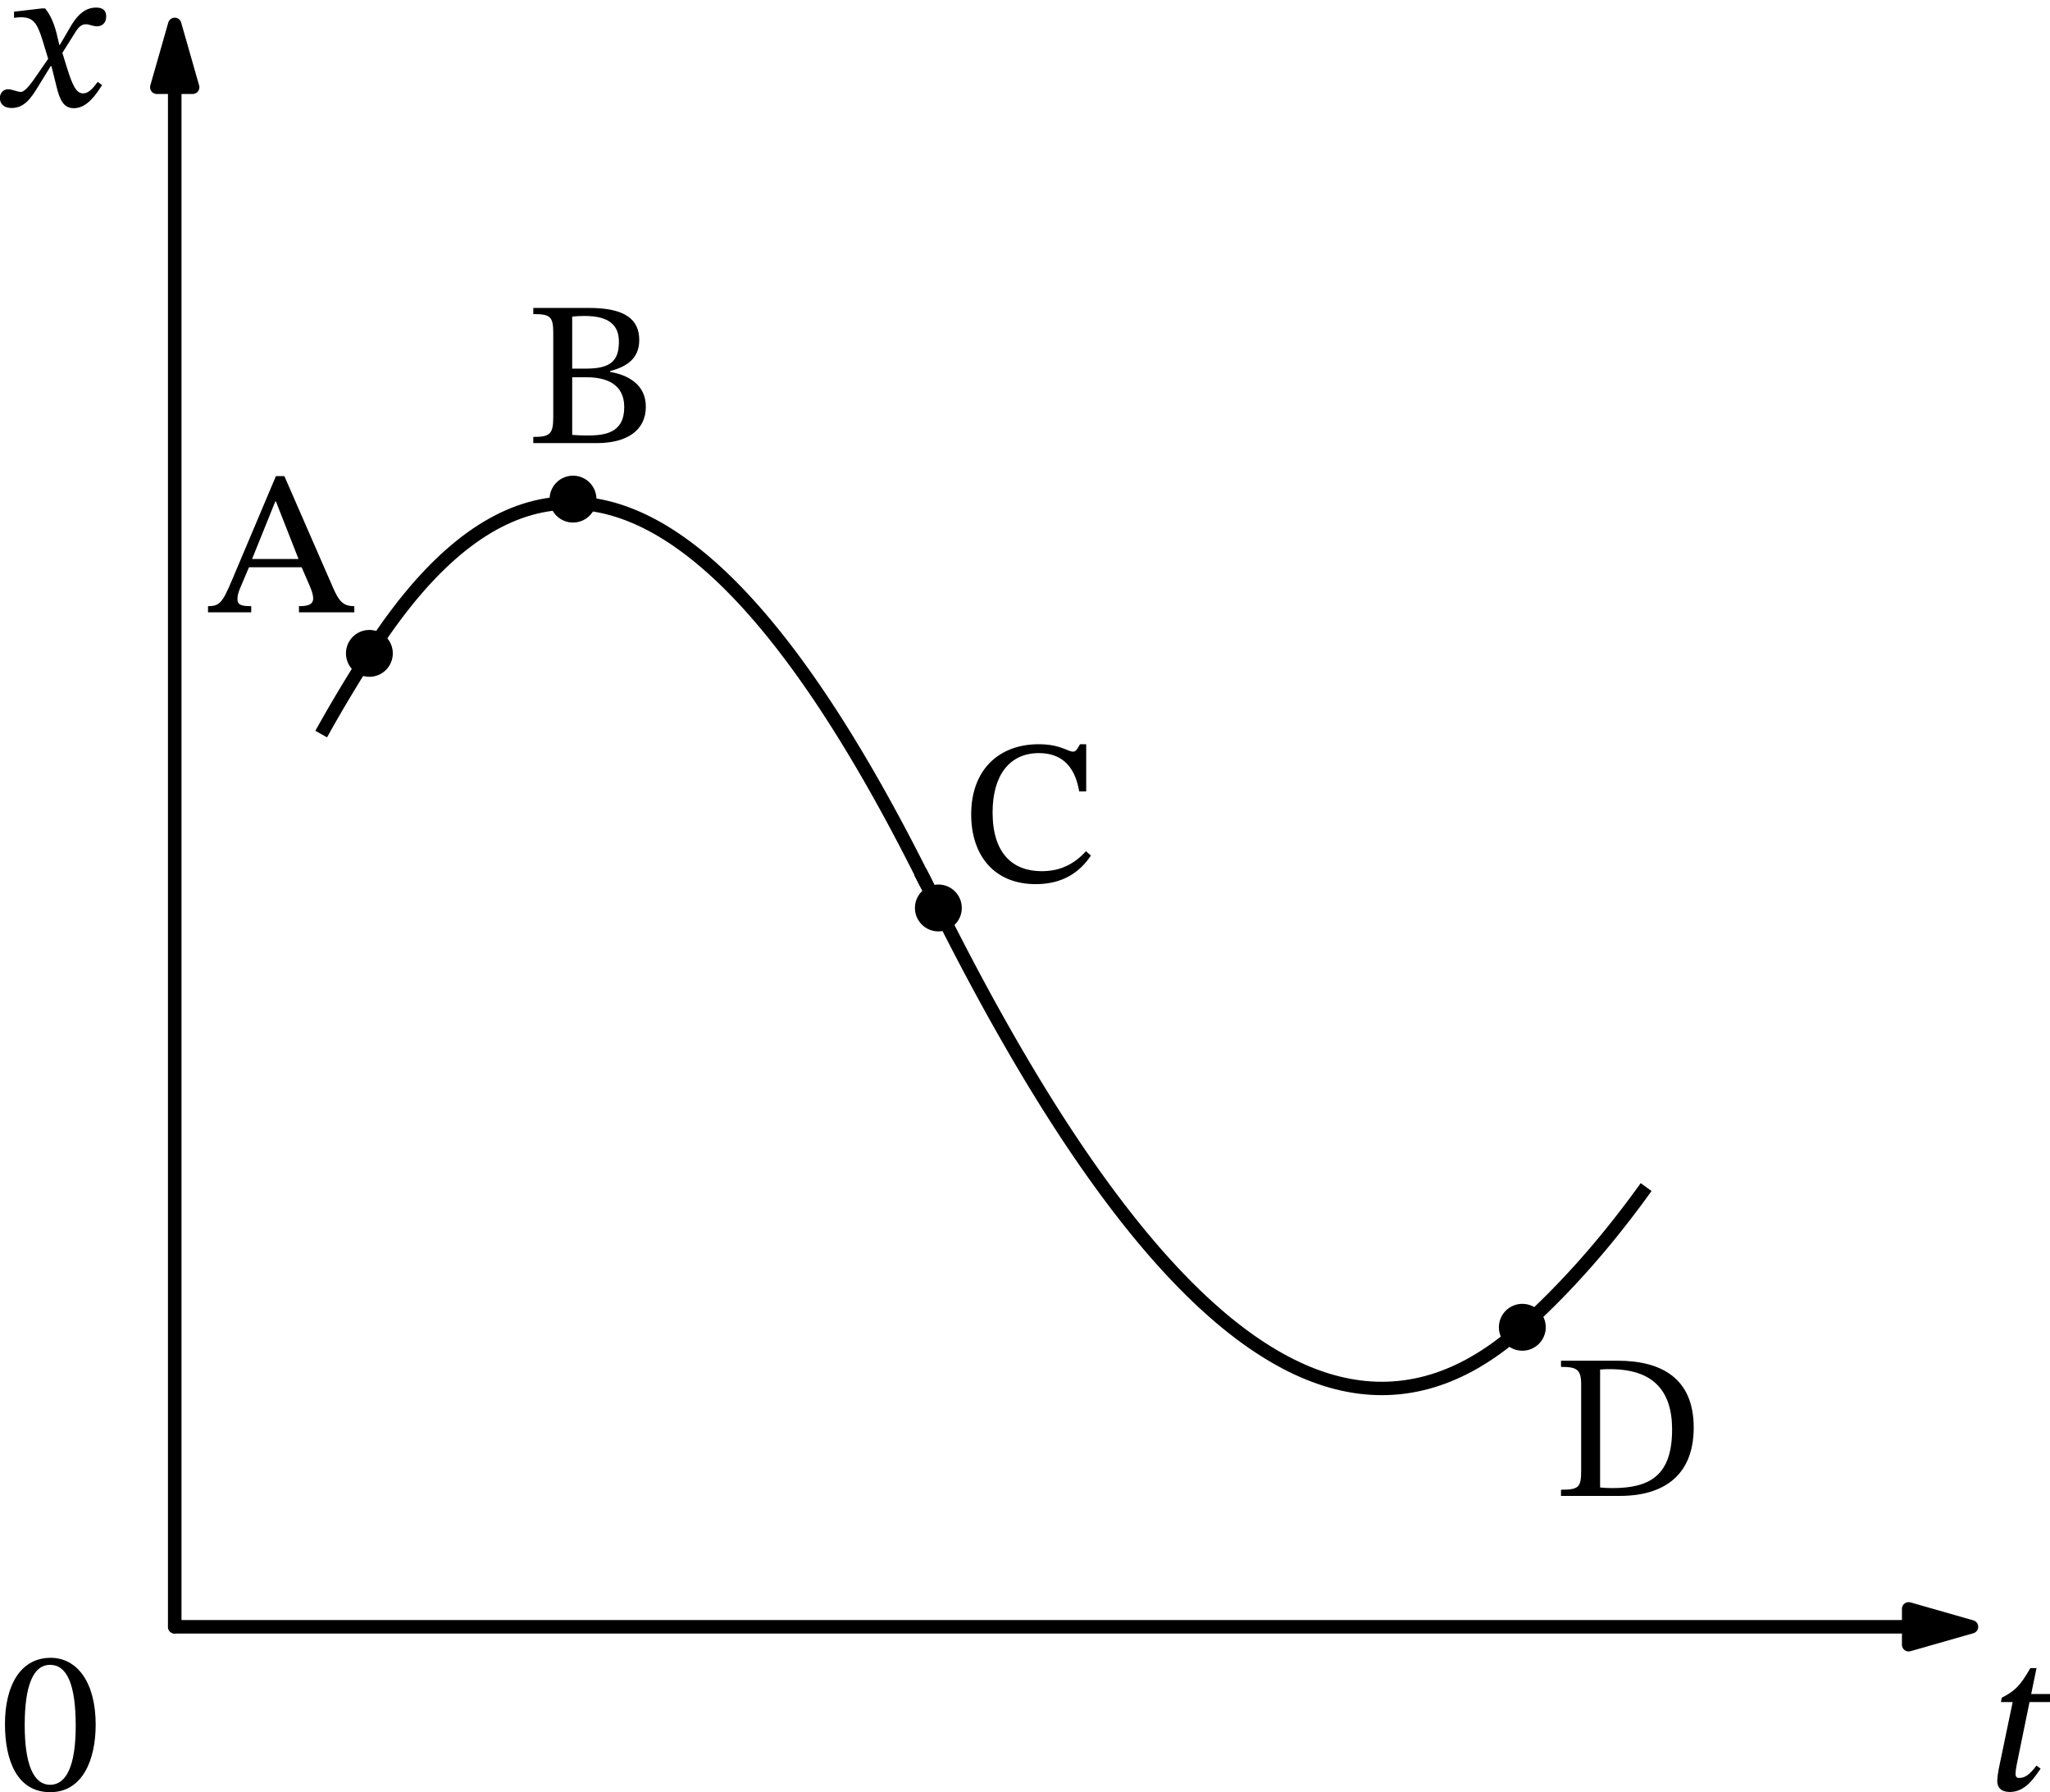 <?xml version="1.0" encoding="UTF-8" standalone="no"?>
<svg
   width="306.112pt"
   height="267.561pt"
   viewBox="0 0 306.112 267.561"
   version="1.1"
   id="svg19"
   sodipodi:docname="55t.svg"
   xmlns:inkscape="http://www.inkscape.org/namespaces/inkscape"
   xmlns:sodipodi="http://sodipodi.sourceforge.net/DTD/sodipodi-0.dtd"
   xmlns:xlink="http://www.w3.org/1999/xlink"
   xmlns="http://www.w3.org/2000/svg"
   xmlns:svg="http://www.w3.org/2000/svg"
   xmlns:rdf="http://www.w3.org/1999/02/22-rdf-syntax-ns#"
   xmlns:cc="http://creativecommons.org/ns#"
   xmlns:dc="http://purl.org/dc/elements/1.1/">
  <sodipodi:namedview
     id="namedview19"
     pagecolor="#ffffff"
     bordercolor="#000000"
     borderopacity="0.25"
     inkscape:showpageshadow="2"
     inkscape:pageopacity="0.0"
     inkscape:pagecheckerboard="0"
     inkscape:deskcolor="#d1d1d1"
     inkscape:document-units="pt" />
  <defs
     id="defs1">
    <style
       type="text/css"
       id="style1">*{stroke-linejoin: round; stroke-linecap: butt}</style>
  </defs>
  <g
     id="figure_1"
     transform="translate(-7.289,-15.656)">
    <g
       id="axes_1">
      <g
         id="matplotlib.axis_1" />
      <g
         id="matplotlib.axis_2" />
      <g
         id="line2d_1">
        <path
           d="m 55.738,124.381 0.068,-0.121 0.068,-0.121 0.068,-0.12 0.068,-0.12 0.068,-0.12 0.068,-0.12 0.068,-0.12 0.068,-0.119 0.068,-0.119 0.068,-0.119 0.068,-0.119 0.068,-0.119 0.068,-0.119 0.068,-0.118 0.068,-0.118 0.068,-0.118 0.068,-0.118 0.068,-0.118 0.068,-0.118 0.068,-0.117 0.068,-0.117 0.068,-0.117 0.068,-0.117 0.068,-0.117 0.068,-0.117 0.068,-0.116 0.068,-0.116 0.068,-0.116 0.068,-0.116 0.068,-0.116 0.068,-0.116 0.068,-0.115 0.068,-0.115 0.068,-0.115 0.068,-0.115 0.068,-0.115 0.068,-0.115 0.068,-0.115 0.068,-0.114 0.068,-0.114 0.068,-0.114 0.068,-0.114 0.068,-0.114 0.068,-0.114 0.068,-0.113 0.068,-0.113 0.068,-0.113 0.068,-0.113 0.068,-0.113 0.068,-0.113 0.068,-0.113 0.068,-0.112 0.068,-0.112 0.068,-0.112 0.068,-0.112 0.068,-0.112 0.068,-0.112 0.068,-0.112 0.068,-0.111 0.068,-0.111 0.068,-0.111 0.068,-0.111 0.068,-0.111 0.068,-0.111 0.068,-0.111 0.068,-0.11 0.068,-0.11 0.068,-0.11 0.068,-0.11 0.068,-0.11 0.068,-0.11 0.068,-0.11 0.068,-0.109 0.068,-0.109 0.068,-0.109 0.068,-0.109 0.068,-0.109 0.068,-0.109 0.068,-0.109 0.068,-0.108 0.068,-0.108 0.068,-0.108 0.068,-0.108 0.068,-0.108 0.068,-0.108 0.068,-0.108 0.068,-0.108 0.068,-0.107 0.068,-0.107 0.068,-0.107 0.068,-0.107 0.068,-0.107 0.068,-0.107 0.068,-0.107 0.068,-0.107 0.068,-0.106 0.068,-0.106 0.068,-0.106 0.068,-0.106"
           clip-path="url(#pe6da99ff9c)"
           style="fill:none;stroke:#000000;stroke-width:2;stroke-linecap:square"
           id="path3" />
      </g>
      <g
         id="line2d_2">
        <path
           d="M 62.445,113.202"
           clip-path="url(#pe6da99ff9c)"
           style="fill:none;stroke:#000000;stroke-width:1.5;stroke-linecap:square"
           id="path4" />
        <defs
           id="defs4">
          <path
             id="me57d971a8d"
             d="M 0,3 C 0.796,3 1.559,2.684 2.121,2.121 2.684,1.559 3,0.796 3,0 3,-0.796 2.684,-1.559 2.121,-2.121 1.559,-2.684 0.796,-3 0,-3 -0.796,-3 -1.559,-2.684 -2.121,-2.121 -2.684,-1.559 -3,-0.796 -3,0 -3,0.796 -2.684,1.559 -2.121,2.121 -1.559,2.684 -0.796,3 0,3 Z"
             style="stroke:#000000" />
        </defs>
        <g
           clip-path="url(#pe6da99ff9c)"
           id="g4">
          <use
             xlink:href="#me57d971a8d"
             x="62.445"
             y="113.202"
             style="stroke:#000000"
             id="use4" />
        </g>
      </g>
      <g
         id="line2d_3">
        <path
           d="m 145.172,146.74 0.023,0.045 0.023,0.045 0.023,0.045 0.023,0.045 0.023,0.045 0.023,0.045 0.023,0.045 0.023,0.045 0.023,0.045 0.023,0.045 0.023,0.045 0.023,0.045 0.023,0.045 0.023,0.045 0.023,0.045 0.023,0.045 0.023,0.045 0.023,0.045 0.023,0.045 0.023,0.045 0.023,0.045 0.023,0.045 0.023,0.045 0.023,0.045 0.023,0.045 0.023,0.045 0.023,0.045 0.023,0.045 0.023,0.045 0.023,0.045 0.023,0.045 0.023,0.045 0.023,0.045 0.023,0.045 0.023,0.045 0.023,0.045 0.023,0.045 0.023,0.045 0.023,0.045 0.023,0.045 0.023,0.045 0.023,0.045 0.023,0.045 0.023,0.045 0.023,0.045 0.023,0.045 0.023,0.045 0.023,0.045 0.023,0.045 0.023,0.045 0.023,0.045 0.023,0.045 0.023,0.045 0.023,0.045 0.023,0.045 0.023,0.045 0.023,0.045 0.023,0.045 0.023,0.045 0.023,0.045 0.023,0.045 0.023,0.045 0.023,0.045 0.023,0.045 0.023,0.045 0.023,0.045 0.023,0.045 0.023,0.045 0.023,0.045 0.023,0.045 0.023,0.045 0.023,0.045 0.023,0.045 0.023,0.045 0.023,0.045 0.023,0.045 0.023,0.045 0.023,0.045 0.023,0.045 0.023,0.045 0.023,0.045 0.023,0.045 0.023,0.045 0.023,0.045 0.023,0.045 0.023,0.045 0.023,0.045 0.023,0.045 0.023,0.045 0.023,0.045 0.023,0.045 0.023,0.045 0.023,0.045 0.023,0.045 0.023,0.045 0.023,0.045 0.023,0.045 0.023,0.045 0.023,0.045"
           clip-path="url(#pe6da99ff9c)"
           style="fill:none;stroke:#000000;stroke-width:2;stroke-linecap:square"
           id="path5" />
      </g>
      <g
         id="line2d_4">
        <path
           d="m 145.172,146.74 0.023,0.045 0.023,0.045 0.023,0.045 0.023,0.045 0.023,0.045 0.023,0.045 0.023,0.045 0.023,0.045 0.023,0.045 0.023,0.045 0.023,0.045 0.023,0.045 0.023,0.045 0.023,0.045 0.023,0.045 0.023,0.045 0.023,0.045 0.023,0.045 0.023,0.045 0.023,0.045 0.023,0.045 0.023,0.045 0.023,0.045 0.023,0.045 0.023,0.045 0.023,0.045 0.023,0.045 0.023,0.045 0.023,0.045 0.023,0.045 0.023,0.045 0.023,0.045 0.023,0.045 0.023,0.045 0.023,0.045 0.023,0.045 0.023,0.045 0.023,0.045 0.023,0.045 0.023,0.045 0.023,0.045 0.023,0.045 0.023,0.045 0.023,0.045 0.023,0.045 0.023,0.045 0.023,0.045 0.023,0.045 0.023,0.045 0.023,0.045 0.023,0.045 0.023,0.045 0.023,0.045 0.023,0.045 0.023,0.045 0.023,0.045 0.023,0.045 0.023,0.045 0.023,0.045 0.023,0.045 0.023,0.045 0.023,0.045 0.023,0.045 0.023,0.045 0.023,0.045 0.023,0.045 0.023,0.045 0.023,0.045 0.023,0.045 0.023,0.045 0.023,0.045 0.023,0.045 0.023,0.045 0.023,0.045 0.023,0.045 0.023,0.045 0.023,0.045 0.023,0.045 0.023,0.045 0.023,0.045 0.023,0.045 0.023,0.045 0.023,0.045 0.023,0.045 0.023,0.045 0.023,0.045 0.023,0.045 0.023,0.045 0.023,0.045 0.023,0.045 0.023,0.045 0.023,0.045 0.023,0.045 0.023,0.045 0.023,0.045 0.023,0.045 0.023,0.045 0.023,0.045 0.023,0.045"
           clip-path="url(#pe6da99ff9c)"
           style="fill:none;stroke:#000000;stroke-width:2;stroke-linecap:square"
           id="path6" />
      </g>
      <g
         id="line2d_5">
        <path
           d="M 147.408,151.212"
           clip-path="url(#pe6da99ff9c)"
           style="fill:none;stroke:#000000;stroke-width:1.5;stroke-linecap:square"
           id="path7" />
        <g
           clip-path="url(#pe6da99ff9c)"
           id="g7">
          <use
             xlink:href="#me57d971a8d"
             x="147.408"
             y="151.212"
             style="stroke:#000000"
             id="use7" />
        </g>
      </g>
      <g
         id="line2d_6">
        <path
           d="m 234.607,213.816 0.181,-0.163 0.181,-0.164 0.181,-0.164 0.181,-0.165 0.181,-0.166 0.181,-0.167 0.181,-0.167 0.181,-0.168 0.181,-0.169 0.181,-0.17 0.181,-0.17 0.181,-0.171 0.181,-0.172 0.181,-0.173 0.181,-0.173 0.181,-0.174 0.181,-0.175 0.181,-0.176 0.181,-0.177 0.181,-0.177 0.181,-0.178 0.181,-0.179 0.181,-0.18 0.181,-0.18 0.181,-0.181 0.181,-0.182 0.181,-0.183 0.181,-0.184 0.181,-0.184 0.181,-0.185 0.181,-0.186 0.181,-0.187 0.181,-0.188 0.181,-0.189 0.181,-0.189 0.181,-0.19 0.181,-0.191 0.181,-0.192 0.181,-0.193 0.181,-0.194 0.181,-0.194 0.181,-0.195 0.181,-0.196 0.181,-0.197 0.181,-0.198 0.181,-0.199 0.181,-0.199 0.181,-0.2 0.181,-0.201 0.181,-0.202 0.181,-0.203 0.181,-0.204 0.181,-0.205 0.181,-0.206 0.181,-0.206 0.181,-0.207 0.181,-0.208 0.181,-0.209 0.181,-0.21 0.181,-0.211 0.181,-0.212 0.181,-0.213 0.181,-0.214 0.181,-0.214 0.181,-0.215 0.181,-0.216 0.181,-0.217 0.181,-0.218 0.181,-0.219 0.181,-0.22 0.181,-0.221 0.181,-0.222 0.181,-0.223 0.181,-0.224 0.181,-0.225 0.181,-0.226 0.181,-0.227 0.181,-0.228 0.181,-0.229 0.181,-0.229 0.181,-0.23 0.181,-0.231 0.181,-0.232 0.181,-0.233 0.181,-0.234 0.181,-0.235 0.181,-0.236 0.181,-0.237 0.181,-0.238 0.181,-0.239 0.181,-0.24 0.181,-0.241 0.181,-0.242 0.181,-0.243 0.181,-0.244 0.181,-0.245 0.181,-0.246 0.181,-0.247 0.181,-0.248"
           clip-path="url(#pe6da99ff9c)"
           style="fill:none;stroke:#000000;stroke-width:2;stroke-linecap:square"
           id="path8" />
      </g>
      <g
         id="line2d_7">
        <path
           d="m 62.445,113.202 0.748,-1.155 0.75,-1.124 0.752,-1.094 0.754,-1.063 0.756,-1.033 0.757,-1.002 0.759,-0.972 0.761,-0.941 0.763,-0.911 0.764,-0.88 0.766,-0.85 0.768,-0.819 0.77,-0.789 0.772,-0.758 0.773,-0.728 0.775,-0.698 0.777,-0.667 0.779,-0.637 0.78,-0.606 0.782,-0.576 0.784,-0.545 0.786,-0.515 0.788,-0.484 0.789,-0.454 0.791,-0.423 0.793,-0.393 0.795,-0.362 0.796,-0.332 0.798,-0.301 0.8,-0.271 0.802,-0.24 0.804,-0.21 0.805,-0.179 0.807,-0.149 0.809,-0.118 0.811,-0.088 0.812,-0.057 0.814,-0.027 0.816,0.004 0.818,0.034 0.82,0.064 0.821,0.095 0.823,0.125 0.825,0.156 0.827,0.186 0.829,0.217 0.83,0.247 0.832,0.278 0.834,0.308 0.836,0.339 0.837,0.369 0.839,0.4 0.841,0.43 0.843,0.461 0.845,0.491 0.846,0.522 0.848,0.552 0.85,0.583 0.852,0.613 0.853,0.644 0.855,0.674 0.857,0.705 0.859,0.735 0.861,0.765 0.862,0.796 0.864,0.826 0.866,0.857 0.868,0.887 0.869,0.918 0.871,0.948 0.873,0.979 0.875,1.009 0.877,1.04 0.878,1.07 0.88,1.101 0.882,1.131 0.884,1.162 0.885,1.192 0.887,1.223 0.889,1.253 0.891,1.284 0.893,1.314 0.894,1.345 0.896,1.375 0.898,1.406 0.9,1.436 0.901,1.466 0.903,1.497 0.905,1.527 0.907,1.558 0.909,1.588 0.91,1.619 0.912,1.649 0.914,1.68 0.916,1.71 0.918,1.741 0.919,1.771 0.921,1.802 0.923,1.832"
           clip-path="url(#pe6da99ff9c)"
           style="fill:none;stroke:#000000;stroke-width:2;stroke-linecap:square"
           id="path9" />
      </g>
      <g
         id="line2d_8">
        <path
           d="m 147.408,151.212 0.982,1.953 0.98,1.926 0.978,1.899 0.976,1.872 0.974,1.845 0.972,1.818 0.97,1.791 0.968,1.764 0.966,1.737 0.964,1.71 0.962,1.684 0.959,1.657 0.957,1.63 0.955,1.603 0.953,1.576 0.951,1.549 0.949,1.522 0.947,1.495 0.945,1.468 0.943,1.441 0.941,1.414 0.939,1.387 0.937,1.36 0.935,1.333 0.933,1.306 0.93,1.279 0.928,1.252 0.926,1.225 0.924,1.198 0.922,1.171 0.92,1.144 0.918,1.118 0.916,1.091 0.914,1.064 0.912,1.037 0.91,1.01 0.908,0.983 0.906,0.956 0.904,0.929 0.901,0.902 0.899,0.875 0.897,0.848 0.895,0.821 0.893,0.794 0.891,0.767 0.889,0.74 0.887,0.713 0.885,0.686 0.883,0.659 0.881,0.632 0.879,0.605 0.877,0.578 0.875,0.551 0.873,0.525 0.87,0.498 0.868,0.471 0.866,0.444 0.864,0.417 0.862,0.39 0.86,0.363 0.858,0.336 0.856,0.309 0.854,0.282 0.852,0.255 0.85,0.228 0.848,0.201 0.846,0.174 0.844,0.147 0.841,0.12 0.839,0.093 0.837,0.066 0.835,0.039 0.833,0.012 0.831,-0.015 0.829,-0.042 0.827,-0.068 0.825,-0.095 0.823,-0.122 0.821,-0.149 0.819,-0.176 0.817,-0.203 0.815,-0.23 0.812,-0.257 0.81,-0.284 0.808,-0.311 0.806,-0.338 0.804,-0.365 0.802,-0.392 0.8,-0.419 0.798,-0.446 0.796,-0.473 0.794,-0.5 0.792,-0.527 0.79,-0.554 0.788,-0.581 0.786,-0.608 0.783,-0.634 0.781,-0.661 0.779,-0.688"
           clip-path="url(#pe6da99ff9c)"
           style="fill:none;stroke:#000000;stroke-width:2;stroke-linecap:square"
           id="path10" />
      </g>
      <g
         id="line2d_9">
        <g
           clip-path="url(#pe6da99ff9c)"
           id="g10">
          <use
             xlink:href="#me57d971a8d"
             x="92.853"
             y="90.173"
             style="stroke:#000000"
             id="use10" />
        </g>
      </g>
      <g
         id="line2d_10">
        <g
           clip-path="url(#pe6da99ff9c)"
           id="g11">
          <use
             xlink:href="#me57d971a8d"
             x="234.607"
             y="213.816"
             style="stroke:#000000"
             id="use11" />
        </g>
      </g>
      <g
         id="text_1">
        <!-- A -->
        <g
           transform="matrix(0.3,0,0,-0.3,38.261,107.076)"
           id="g12">
          <defs
             id="defs11">
            <path
               id="STIXTwoText-Regular-41"
               d="m 1363,0 v 192 c -301,0 -429,38 -429,218 0,115 32,211 71,313 l 288,679 h 1638 l 250,-576 c 83,-192 109,-308 109,-397 0,-224 -250,-237 -442,-237 V 0 h 1722 v 192 c -346,0 -474,147 -660,570 L 2394,4237 H 2131 L 774,1024 C 467,294 378,192 19,192 V 0 Z m 26,1658 723,1792 h 19 l 704,-1792 z"
               transform="scale(0.016)" />
          </defs>
          <use
             xlink:href="#STIXTwoText-Regular-41"
             id="use12" />
        </g>
      </g>
      <g
         id="text_2">
        <!-- C -->
        <g
           transform="matrix(0.3,0,0,-0.3,150.773,147.321)"
           id="g13">
          <defs
             id="defs12">
            <path
               id="STIXTwoText-Regular-43"
               d="m 2330,-70 c 838,0 1369,371 1715,889 L 3891,954 C 3533,563 3104,333 2515,333 1613,333 986,883 986,2163 c 0,1139 518,1843 1440,1843 659,0 1113,-352 1254,-1190 h 218 v 1466 h -192 c -77,-128 -116,-231 -218,-231 -160,0 -397,231 -1069,231 C 1190,4282 320,3494 320,2099 320,851 1011,-70 2330,-70 Z"
               transform="scale(0.016)" />
          </defs>
          <use
             xlink:href="#STIXTwoText-Regular-43"
             id="use13" />
        </g>
      </g>
      <g
         id="text_3">
        <!-- B -->
        <g
           transform="matrix(0.3,0,0,-0.3,85.819,81.811)"
           id="g14">
          <defs
             id="defs13">
            <path
               id="STIXTwoText-Regular-42"
               d="m 2202,0 c 953,0 1529,403 1529,1133 0,697 -569,992 -1113,1081 v 26 c 531,141 908,397 908,966 0,634 -428,999 -1568,999 H 230 v -192 c 519,0 621,-71 621,-583 V 813 C 851,282 749,192 230,192 V 0 Z m -301,237 c -154,0 -307,6 -461,19 v 1792 h 448 c 595,0 1171,-198 1171,-928 0,-813 -608,-883 -1158,-883 z m -461,3699 c 128,13 262,19 384,19 781,0 1069,-301 1069,-800 0,-582 -243,-838 -1018,-838 h -435 z"
               transform="scale(0.016)" />
          </defs>
          <use
             xlink:href="#STIXTwoText-Regular-42"
             id="use14" />
        </g>
      </g>
      <g
         id="text_4">
        <!-- D -->
        <g
           transform="matrix(0.3,0,0,-0.3,239.308,238.992)"
           id="g15">
          <defs
             id="defs14">
            <path
               id="STIXTwoText-Regular-44"
               d="m 2054,0 c 1383,0 2298,653 2298,2125 0,1561 -1037,2080 -2368,2080 H 224 v -192 c 480,0 627,-71 627,-538 V 794 C 851,275 787,192 224,192 V 0 Z m -236,243 c -128,0 -250,7 -378,19 v 3668 c 122,12 211,12 314,12 1324,0 1926,-659 1926,-1875 C 3680,627 2982,243 1818,243 Z"
               transform="scale(0.016)" />
          </defs>
          <use
             xlink:href="#STIXTwoText-Regular-44"
             id="use15" />
        </g>
      </g>
      <g
         id="text_5">
        <!-- $t$ -->
        <g
           transform="matrix(0.3,0,0,-0.3,303.862,283.127)"
           id="g16">
          <defs
             id="defs15">
            <path
               id="STIXTwoText-Italic-74"
               d="m 736,-58 c 506,0 774,474 960,724 l -128,96 C 1344,474 1210,378 1024,378 c -90,0 -109,64 -109,134 0,109 45,320 45,320 l 390,1907 h 634 l 51,250 h -633 l 166,806 H 1376 C 1056,3238 896,3085 486,2874 L 461,2739 H 826 L 390,646 C 378,582 346,390 346,282 346,83 467,-58 736,-58 Z"
               transform="scale(0.016)" />
          </defs>
          <use
             xlink:href="#STIXTwoText-Italic-74"
             transform="translate(0,0.703)"
             id="use16" />
        </g>
      </g>
      <g
         id="text_6">
        <!-- $x$ -->
        <g
           transform="matrix(0.3,0,0,-0.3,8.4,31.531)"
           id="g17">
          <defs
             id="defs16">
            <path
               id="STIXTwoText-Italic-78"
               d="m 2067,-64 c 416,0 698,442 877,717 L 2810,755 C 2656,550 2522,397 2355,397 c -217,0 -333,249 -512,825 l -134,436 390,620 c 109,180 205,269 339,269 109,0 224,-64 346,-64 147,0 288,90 288,307 0,173 -90,276 -314,276 -403,0 -646,-333 -812,-621 l -314,-538 h -19 l -77,327 c -83,345 -211,627 -365,806 h -96 L 205,2938 v -192 c 83,12 141,19 211,19 384,0 506,-173 672,-704 L 1267,1472 806,806 C 557,448 442,442 416,442 c -102,0 -269,83 -397,83 -160,0 -256,-135 -256,-275 0,-148 96,-308 371,-308 384,0 596,301 800,634 l 410,666 h 26 l 160,-647 c 102,-416 224,-659 537,-659 z"
               transform="scale(0.016)" />
          </defs>
          <use
             xlink:href="#STIXTwoText-Italic-78"
             transform="translate(0,0.094)"
             id="use17" />
        </g>
      </g>
      <g
         id="text_7">
        <!-- $0$ -->
        <g
           transform="matrix(0.3,0,0,-0.3,7.2,283.127)"
           id="g18">
          <defs
             id="defs17">
            <path
               id="STIXTwoText-Regular-30"
               d="m 1581,-70 c 1005,0 1414,1004 1414,2099 0,1318 -576,2080 -1401,2080 C 666,4109 173,3264 173,2048 173,915 550,-70 1581,-70 Z m 0,230 c -512,0 -794,614 -794,1856 0,1267 282,1875 787,1875 525,0 800,-601 800,-1901 C 2374,762 2086,160 1581,160 Z"
               transform="scale(0.016)" />
          </defs>
          <use
             xlink:href="#STIXTwoText-Regular-30"
             transform="translate(0,0.797)"
             id="use18" />
        </g>
      </g>
      <g
         id="patch_3">
        <path
           d="m 301.682,258.533 -9.391,2.683 v -2.672 H 33.379 v -0.022 H 292.292 v -2.672 z"
           style="stroke:#000000;stroke-width:2;stroke-linejoin:miter"
           id="path18" />
      </g>
      <g
         id="patch_4">
        <path
           d="m 33.379,19.296 2.683,9.391 h -2.672 v 229.846 h -0.022 V 28.687 h -2.672 z"
           style="stroke:#000000;stroke-width:2;stroke-linejoin:miter"
           id="path19" />
      </g>
    </g>
  </g>
  <defs
     id="defs19">
    <clipPath
       id="pe6da99ff9c">
      <rect
         x="33.379"
         y="7.2"
         width="268.303"
         height="266.112"
         id="rect19" />
    </clipPath>
  </defs>
</svg>

